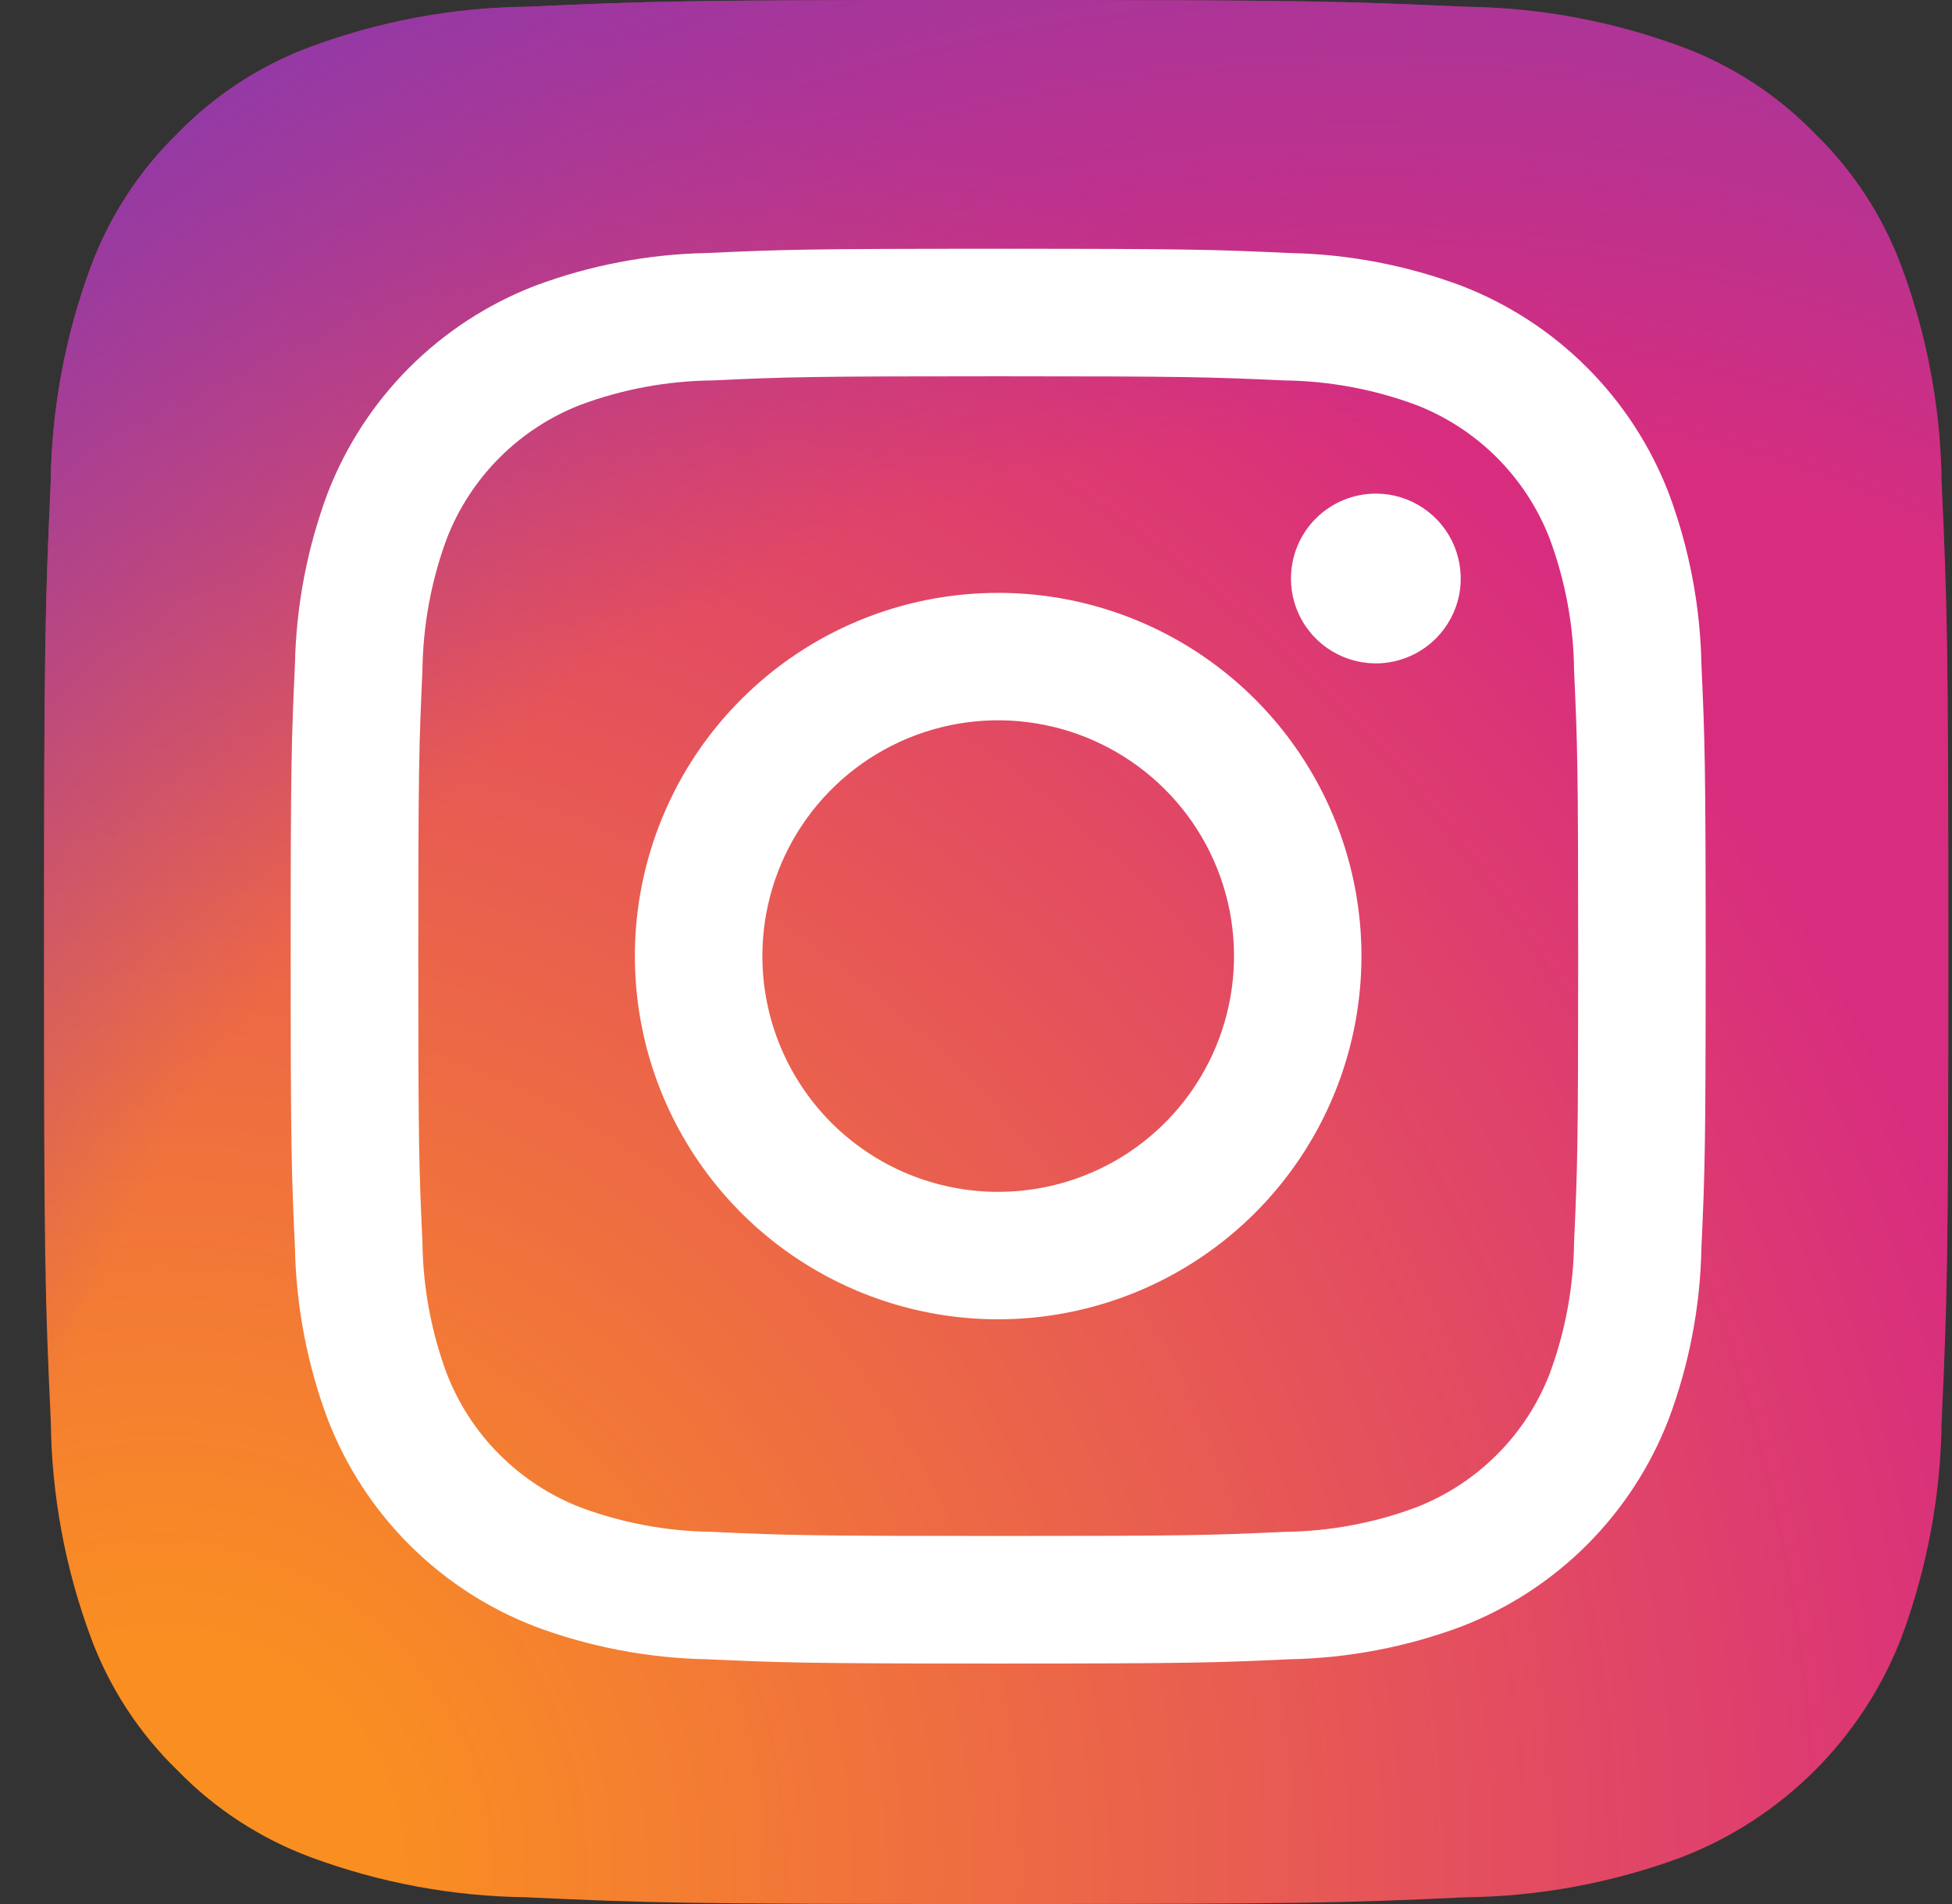 <svg width="41" height="40" viewBox="0 0 41 40" fill="none" xmlns="http://www.w3.org/2000/svg">
  <rect x="0" y="0" width="41" height="40" fill="#333333" stroke="none"/>
  <path
    d="M11.067 39.858C9.52 39.841 7.987 39.557 6.536 39.02C5.477 38.628 4.518 38.005 3.731 37.195C2.919 36.409 2.295 35.45 1.904 34.39C1.367 32.939 1.084 31.407 1.067 29.86C0.948 27.288 0.924 26.517 0.924 20C0.924 13.483 0.95 12.715 1.065 10.141C1.084 8.595 1.368 7.063 1.904 5.613C2.297 4.553 2.92 3.594 3.729 2.805C4.516 1.994 5.475 1.371 6.535 0.98C7.986 0.443 9.519 0.159 11.066 0.142C13.638 0.024 14.411 0 20.924 0C27.437 0 28.209 0.026 30.783 0.142C32.329 0.16 33.861 0.444 35.312 0.98C36.372 1.371 37.331 1.995 38.118 2.805C38.929 3.592 39.552 4.551 39.943 5.611C40.481 7.062 40.765 8.595 40.783 10.142C40.9 12.716 40.924 13.486 40.924 20.001C40.924 26.515 40.9 27.286 40.783 29.86C40.764 31.407 40.48 32.939 39.943 34.39C39.538 35.442 38.916 36.398 38.118 37.195C37.321 37.992 36.365 38.614 35.312 39.02C33.862 39.557 32.329 39.841 30.782 39.859C28.21 39.977 27.438 40 20.923 40C14.409 40 13.638 39.978 11.067 39.859"
    fill="url(#paint0_radial_1914_4385)" />
  <path
    d="M11.067 39.858C9.52 39.841 7.987 39.557 6.536 39.02C5.477 38.628 4.518 38.005 3.731 37.195C2.919 36.409 2.295 35.45 1.904 34.39C1.367 32.939 1.084 31.407 1.067 29.86C0.948 27.288 0.924 26.517 0.924 20C0.924 13.483 0.95 12.715 1.065 10.141C1.084 8.595 1.368 7.063 1.904 5.613C2.297 4.553 2.92 3.594 3.729 2.805C4.516 1.994 5.475 1.371 6.535 0.98C7.986 0.443 9.519 0.159 11.066 0.142C13.638 0.024 14.411 0 20.924 0C27.437 0 28.209 0.026 30.783 0.142C32.329 0.16 33.861 0.444 35.312 0.98C36.372 1.371 37.331 1.995 38.118 2.805C38.929 3.592 39.552 4.551 39.943 5.611C40.481 7.062 40.765 8.595 40.783 10.142C40.9 12.716 40.924 13.486 40.924 20.001C40.924 26.515 40.9 27.286 40.783 29.86C40.764 31.407 40.48 32.939 39.943 34.39C39.538 35.442 38.916 36.398 38.118 37.195C37.321 37.992 36.365 38.614 35.312 39.02C33.862 39.557 32.329 39.841 30.782 39.859C28.21 39.977 27.438 40 20.923 40C14.409 40 13.638 39.978 11.067 39.859"
    fill="url(#paint1_radial_1914_4385)" />
  <path
    d="M16.013 20.085C16.013 19.106 16.304 18.148 16.848 17.333C17.392 16.519 18.166 15.884 19.071 15.509C19.976 15.134 20.972 15.036 21.933 15.228C22.894 15.419 23.776 15.891 24.469 16.584C25.162 17.276 25.634 18.159 25.825 19.12C26.015 20.081 25.917 21.077 25.542 21.982C25.167 22.887 24.532 23.66 23.718 24.205C22.903 24.749 21.945 25.039 20.965 25.039C19.652 25.039 18.392 24.517 17.463 23.588C16.535 22.659 16.013 21.399 16.013 20.085ZM13.335 20.085C13.335 21.595 13.782 23.07 14.621 24.325C15.459 25.579 16.651 26.558 18.045 27.135C19.44 27.713 20.974 27.864 22.454 27.569C23.934 27.275 25.294 26.548 26.361 25.481C27.428 24.414 28.155 23.054 28.449 21.574C28.744 20.094 28.593 18.559 28.015 17.165C27.438 15.771 26.46 14.579 25.205 13.741C23.95 12.902 22.475 12.455 20.965 12.455C19.963 12.455 18.971 12.652 18.045 13.035C17.119 13.419 16.278 13.981 15.57 14.69C14.861 15.398 14.299 16.239 13.916 17.165C13.532 18.091 13.335 19.083 13.335 20.085ZM27.115 12.152C27.115 12.505 27.219 12.85 27.415 13.143C27.611 13.437 27.889 13.665 28.215 13.8C28.541 13.935 28.899 13.971 29.245 13.902C29.591 13.834 29.909 13.664 30.158 13.415C30.408 13.165 30.578 12.848 30.647 12.502C30.716 12.156 30.68 11.797 30.546 11.472C30.411 11.146 30.183 10.867 29.889 10.671C29.596 10.475 29.252 10.37 28.899 10.37C28.426 10.37 27.973 10.558 27.638 10.892C27.304 11.226 27.116 11.68 27.116 12.152M14.963 32.181C14.02 32.171 13.087 31.999 12.203 31.672C11.562 31.424 10.98 31.046 10.494 30.56C10.008 30.075 9.63 29.493 9.382 28.852C9.055 27.968 8.883 27.035 8.873 26.092C8.8 24.526 8.786 24.055 8.786 20.087C8.786 16.119 8.802 15.65 8.873 14.082C8.884 13.14 9.056 12.206 9.382 11.322C9.629 10.681 10.008 10.099 10.494 9.613C10.98 9.127 11.562 8.748 12.203 8.501C13.087 8.174 14.02 8.002 14.963 7.992C16.529 7.919 17 7.905 20.966 7.905C24.933 7.905 25.404 7.921 26.972 7.992C27.914 8.003 28.847 8.176 29.731 8.502C30.372 8.749 30.955 9.127 31.441 9.613C31.926 10.099 32.305 10.681 32.552 11.322C32.879 12.206 33.052 13.14 33.062 14.082C33.134 15.651 33.148 16.119 33.148 20.088C33.148 24.056 33.134 24.525 33.062 26.093C33.051 27.035 32.879 27.969 32.552 28.853C32.305 29.494 31.926 30.076 31.44 30.561C30.954 31.047 30.372 31.425 29.731 31.672C28.848 32 27.914 32.172 26.972 32.182C25.405 32.254 24.935 32.268 20.966 32.268C16.998 32.268 16.529 32.254 14.963 32.182M14.84 5.316C13.607 5.34 12.387 5.574 11.232 6.006C10.245 6.388 9.348 6.972 8.599 7.72C7.851 8.469 7.267 9.365 6.885 10.352C6.453 11.507 6.22 12.727 6.195 13.96C6.122 15.544 6.105 16.051 6.105 20.087C6.105 24.122 6.122 24.629 6.195 26.213C6.22 27.447 6.453 28.666 6.885 29.821C7.267 30.809 7.851 31.705 8.599 32.454C9.348 33.202 10.245 33.786 11.232 34.168C12.387 34.6 13.607 34.833 14.84 34.858C16.425 34.93 16.931 34.948 20.966 34.948C25.002 34.948 25.508 34.931 27.093 34.858C28.326 34.834 29.546 34.6 30.701 34.168C31.688 33.786 32.585 33.202 33.333 32.454C34.081 31.705 34.665 30.809 35.047 29.821C35.48 28.667 35.714 27.447 35.737 26.213C35.809 24.628 35.826 24.122 35.826 20.087C35.826 16.051 35.809 15.545 35.737 13.96C35.713 12.727 35.48 11.507 35.047 10.352C34.665 9.365 34.082 8.469 33.333 7.72C32.585 6.972 31.689 6.388 30.702 6.006C29.547 5.573 28.327 5.34 27.094 5.316C25.509 5.243 25.003 5.226 20.968 5.226C16.933 5.226 16.426 5.243 14.84 5.316"
    fill="white" />
  <defs>
    <radialGradient id="paint0_radial_1914_4385" cx="0" cy="0" r="1" gradientUnits="userSpaceOnUse"
      gradientTransform="translate(3.512 39.124) scale(50.785)">
      <stop offset="0.09" stop-color="#FA8F21" />
      <stop offset="0.78" stop-color="#D82D7E" />
    </radialGradient>
    <radialGradient id="paint1_radial_1914_4385" cx="0" cy="0" r="1" gradientUnits="userSpaceOnUse"
      gradientTransform="translate(28.631 37.839) scale(44.691)">
      <stop offset="0.64" stop-color="#8C3AAA" stop-opacity="0" />
      <stop offset="1" stop-color="#8C3AAA" />
    </radialGradient>
  </defs>
</svg>

